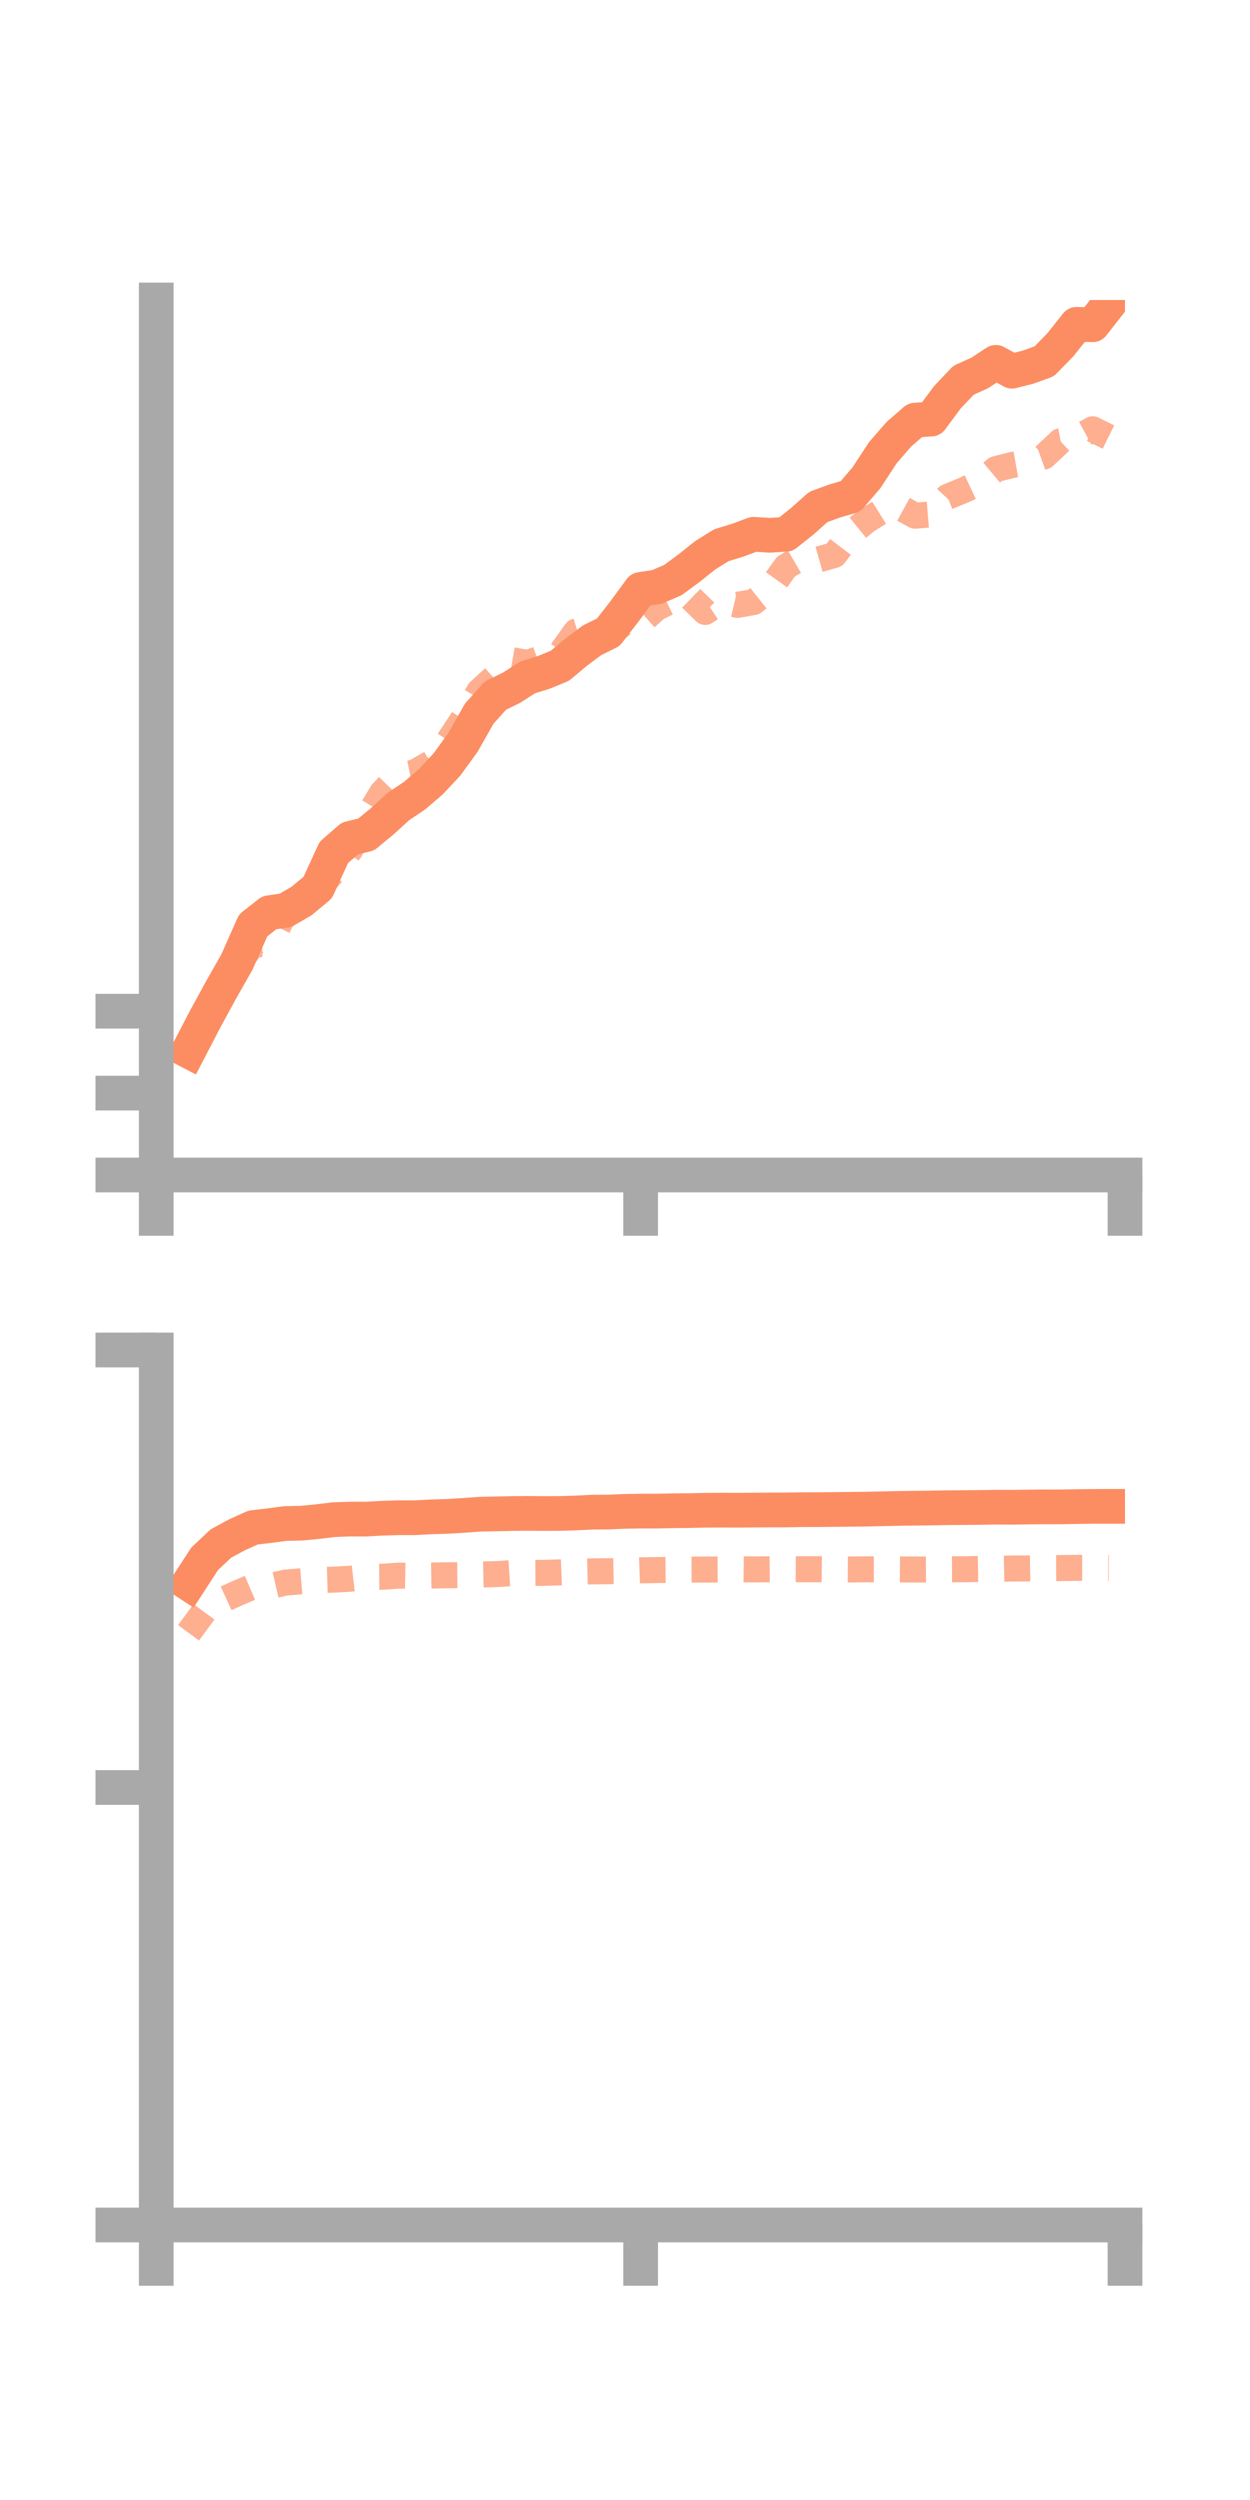 <?xml version="1.0" encoding="utf-8" standalone="no"?>
<!DOCTYPE svg PUBLIC "-//W3C//DTD SVG 1.1//EN"
  "http://www.w3.org/Graphics/SVG/1.1/DTD/svg11.dtd">
<!-- Created with matplotlib (https://matplotlib.org/) -->
<svg height="144pt" version="1.1" viewBox="0 0 72 144" width="72pt" xmlns="http://www.w3.org/2000/svg" xmlns:xlink="http://www.w3.org/1999/xlink">
 <defs>
  <style type="text/css">*{stroke-linecap:butt;stroke-linejoin:round;}</style>
 </defs>
 <g id="figure_1">
  <g id="patch_1">
   <path d="M 0 144 
L 72 144 
L 72 0 
L 0 0 
z
" style="fill:none;"/>
  </g>
  <g id="axes_1">
   <g id="patch_2">
    <path d="M 9 67.68 
L 64.8 67.68 
L 64.8 17.28 
L 9 17.28 
z
" style="fill:none;"/>
   </g>
   <g id="matplotlib.axis_1">
    <g id="xtick_1">
     <g id="line2d_1">
      <defs>
       <path d="M 0 0 
L 0 3.5 
" id="m54dd9ab7d0" style="stroke:#a9a9a9;stroke-width:2;"/>
      </defs>
      <g>
       <use style="fill:#a9a9a9;stroke:#a9a9a9;stroke-width:2;" x="9" xlink:href="#m54dd9ab7d0" y="67.68"/>
      </g>
     </g>
    </g>
    <g id="xtick_2">
     <g id="line2d_2">
      <g>
       <use style="fill:#a9a9a9;stroke:#a9a9a9;stroke-width:2;" x="36.9" xlink:href="#m54dd9ab7d0" y="67.68"/>
      </g>
     </g>
    </g>
    <g id="xtick_3">
     <g id="line2d_3">
      <g>
       <use style="fill:#a9a9a9;stroke:#a9a9a9;stroke-width:2;" x="64.8" xlink:href="#m54dd9ab7d0" y="67.68"/>
      </g>
     </g>
    </g>
   </g>
   <g id="matplotlib.axis_2">
    <g id="ytick_1">
     <g id="line2d_4">
      <defs>
       <path d="M 0 0 
L -3.5 0 
" id="mc47dc87f2c" style="stroke:#a9a9a9;stroke-width:2;"/>
      </defs>
      <g>
       <use style="fill:#a9a9a9;stroke:#a9a9a9;stroke-width:2;" x="9" xlink:href="#mc47dc87f2c" y="67.68"/>
      </g>
     </g>
    </g>
    <g id="ytick_2">
     <g id="line2d_5">
      <g>
       <use style="fill:#a9a9a9;stroke:#a9a9a9;stroke-width:2;" x="9" xlink:href="#mc47dc87f2c" y="62.963"/>
      </g>
     </g>
    </g>
    <g id="ytick_3">
     <g id="line2d_6">
      <g>
       <use style="fill:#a9a9a9;stroke:#a9a9a9;stroke-width:2;" x="9" xlink:href="#mc47dc87f2c" y="58.245"/>
      </g>
     </g>
    </g>
   </g>
   <g id="line2d_7">
    <path clip-path="url(#pc8f6df8d81)" d="M 10.86 60.542 
L 11.79 58.75 
L 12.72 57.045 
L 13.65 55.407 
L 14.58 53.306 
L 15.51 52.573 
L 16.44 52.438 
L 17.37 51.898 
L 18.3 51.125 
L 19.23 49.096 
L 20.16 48.292 
L 21.09 48.07 
L 22.02 47.303 
L 22.95 46.454 
L 23.88 45.829 
L 24.81 45.034 
L 25.74 44.04 
L 26.67 42.759 
L 27.6 41.114 
L 28.53 40.07 
L 29.46 39.615 
L 30.39 39.019 
L 31.32 38.731 
L 32.25 38.348 
L 33.18 37.57 
L 34.11 36.875 
L 35.04 36.416 
L 35.97 35.216 
L 36.9 33.95 
L 37.83 33.812 
L 38.76 33.41 
L 39.69 32.726 
L 40.62 31.984 
L 41.55 31.405 
L 42.48 31.12 
L 43.41 30.774 
L 44.34 30.833 
L 45.27 30.774 
L 46.2 30.033 
L 47.13 29.204 
L 48.06 28.863 
L 48.99 28.59 
L 49.92 27.504 
L 50.85 26.077 
L 51.78 25.009 
L 52.71 24.2 
L 53.64 24.137 
L 54.57 22.882 
L 55.5 21.903 
L 56.43 21.485 
L 57.36 20.871 
L 58.29 21.382 
L 59.22 21.148 
L 60.15 20.81 
L 61.08 19.859 
L 62.01 18.683 
L 62.94 18.705 
L 63.87 17.516 
" style="fill:none;stroke:#fc8d62;stroke-linecap:square;stroke-width:2;"/>
   </g>
   <g id="line2d_8">
    <path clip-path="url(#pc8f6df8d81)" d="M 10.86 60.261 
L 11.79 58.336 
L 12.72 56.799 
L 13.65 55.595 
L 14.58 54.392 
L 15.51 54.378 
L 16.44 52.525 
L 17.37 51.869 
L 18.3 51.248 
L 19.23 50.19 
L 20.16 48.977 
L 21.09 47.176 
L 22.02 45.644 
L 22.95 44.684 
L 23.88 44.494 
L 24.81 43.963 
L 25.74 42.833 
L 26.67 41.416 
L 27.6 39.821 
L 28.53 38.971 
L 29.46 38.021 
L 30.39 38.187 
L 31.32 37.856 
L 32.25 37.673 
L 33.18 36.377 
L 34.11 36.093 
L 35.04 36.613 
L 35.97 35.837 
L 36.9 35.834 
L 37.83 35.013 
L 38.76 34.558 
L 39.69 34.342 
L 40.62 35.248 
L 41.55 34.623 
L 42.48 34.842 
L 43.41 34.677 
L 44.34 33.938 
L 45.27 32.637 
L 46.2 32.094 
L 47.13 32.23 
L 48.06 31.966 
L 48.99 30.741 
L 49.92 29.982 
L 50.85 29.402 
L 51.78 29.196 
L 52.71 29.704 
L 53.64 29.628 
L 54.57 28.622 
L 55.5 28.239 
L 56.43 27.803 
L 57.36 27.022 
L 58.29 26.787 
L 59.22 26.621 
L 60.15 26.286 
L 61.08 25.414 
L 62.01 25.232 
L 62.94 24.726 
L 63.87 25.186 
" style="fill:none;stroke:#fc8d62;stroke-dasharray:1.5,1.5;stroke-dashoffset:0;stroke-opacity:0.7;stroke-width:1.5;"/>
   </g>
   <g id="patch_3">
    <path d="M 9 67.68 
L 9 17.28 
" style="fill:none;stroke:#a9a9a9;stroke-linecap:square;stroke-linejoin:miter;stroke-width:2;"/>
   </g>
   <g id="patch_4">
    <path d="M 64.8 67.68 
L 64.8 17.28 
" style="fill:none;"/>
   </g>
   <g id="patch_5">
    <path d="M 9 67.68 
L 64.8 67.68 
" style="fill:none;stroke:#a9a9a9;stroke-linecap:square;stroke-linejoin:miter;stroke-width:2;"/>
   </g>
   <g id="patch_6">
    <path d="M 9 17.28 
L 64.8 17.28 
" style="fill:none;"/>
   </g>
  </g>
  <g id="axes_2">
   <g id="patch_7">
    <path d="M 9 128.16 
L 64.8 128.16 
L 64.8 77.76 
L 9 77.76 
z
" style="fill:none;"/>
   </g>
   <g id="matplotlib.axis_3">
    <g id="xtick_4">
     <g id="line2d_9">
      <g>
       <use style="fill:#a9a9a9;stroke:#a9a9a9;stroke-width:2;" x="9" xlink:href="#m54dd9ab7d0" y="128.16"/>
      </g>
     </g>
    </g>
    <g id="xtick_5">
     <g id="line2d_10">
      <g>
       <use style="fill:#a9a9a9;stroke:#a9a9a9;stroke-width:2;" x="36.9" xlink:href="#m54dd9ab7d0" y="128.16"/>
      </g>
     </g>
    </g>
    <g id="xtick_6">
     <g id="line2d_11">
      <g>
       <use style="fill:#a9a9a9;stroke:#a9a9a9;stroke-width:2;" x="64.8" xlink:href="#m54dd9ab7d0" y="128.16"/>
      </g>
     </g>
    </g>
   </g>
   <g id="matplotlib.axis_4">
    <g id="ytick_4">
     <g id="line2d_12">
      <g>
       <use style="fill:#a9a9a9;stroke:#a9a9a9;stroke-width:2;" x="9" xlink:href="#mc47dc87f2c" y="128.16"/>
      </g>
     </g>
    </g>
    <g id="ytick_5">
     <g id="line2d_13">
      <g>
       <use style="fill:#a9a9a9;stroke:#a9a9a9;stroke-width:2;" x="9" xlink:href="#mc47dc87f2c" y="102.96"/>
      </g>
     </g>
    </g>
    <g id="ytick_6">
     <g id="line2d_14">
      <g>
       <use style="fill:#a9a9a9;stroke:#a9a9a9;stroke-width:2;" x="9" xlink:href="#mc47dc87f2c" y="77.76"/>
      </g>
     </g>
    </g>
   </g>
   <g id="line2d_15">
    <path clip-path="url(#pcf92f8433c)" d="M 10.86 91.215 
L 11.79 89.785 
L 12.72 88.909 
L 13.65 88.405 
L 14.58 87.987 
L 15.51 87.878 
L 16.44 87.755 
L 17.37 87.735 
L 18.3 87.645 
L 19.23 87.532 
L 20.16 87.499 
L 21.09 87.501 
L 22.02 87.449 
L 22.95 87.422 
L 23.88 87.421 
L 24.81 87.372 
L 25.74 87.344 
L 26.67 87.29 
L 27.6 87.219 
L 28.53 87.2 
L 29.46 87.18 
L 30.39 87.172 
L 31.32 87.18 
L 32.25 87.176 
L 33.18 87.148 
L 34.11 87.1 
L 35.04 87.094 
L 35.97 87.055 
L 36.9 87.039 
L 37.83 87.04 
L 38.76 87.02 
L 39.69 87.011 
L 40.62 86.991 
L 41.55 86.984 
L 42.48 86.989 
L 43.41 86.981 
L 44.34 86.974 
L 45.27 86.974 
L 46.2 86.957 
L 47.13 86.955 
L 48.06 86.946 
L 48.99 86.937 
L 49.92 86.926 
L 50.85 86.904 
L 51.78 86.885 
L 52.71 86.872 
L 53.64 86.861 
L 54.57 86.844 
L 55.5 86.837 
L 56.43 86.829 
L 57.36 86.814 
L 58.29 86.818 
L 59.22 86.805 
L 60.15 86.796 
L 61.08 86.797 
L 62.01 86.78 
L 62.94 86.768 
L 63.87 86.767 
" style="fill:none;stroke:#fc8d62;stroke-linecap:square;stroke-width:2;"/>
   </g>
   <g id="line2d_16">
    <path clip-path="url(#pcf92f8433c)" d="M 10.86 94.049 
L 11.79 92.787 
L 12.72 92.204 
L 13.65 91.779 
L 14.58 91.383 
L 15.51 91.375 
L 16.44 91.159 
L 17.37 91.081 
L 18.3 91.013 
L 19.23 90.987 
L 20.16 90.937 
L 21.09 90.83 
L 22.02 90.821 
L 22.95 90.757 
L 23.88 90.775 
L 24.81 90.75 
L 25.74 90.736 
L 26.67 90.729 
L 27.6 90.692 
L 28.53 90.672 
L 29.46 90.614 
L 30.39 90.602 
L 31.32 90.597 
L 32.25 90.57 
L 33.18 90.532 
L 34.11 90.51 
L 35.04 90.503 
L 35.97 90.484 
L 36.9 90.45 
L 37.83 90.436 
L 38.76 90.424 
L 39.69 90.411 
L 40.62 90.406 
L 41.55 90.403 
L 42.48 90.388 
L 43.41 90.398 
L 44.34 90.391 
L 45.27 90.384 
L 46.2 90.388 
L 47.13 90.387 
L 48.06 90.397 
L 48.99 90.402 
L 49.92 90.393 
L 50.85 90.392 
L 51.78 90.397 
L 52.71 90.405 
L 53.64 90.402 
L 54.57 90.392 
L 55.5 90.389 
L 56.43 90.373 
L 57.36 90.365 
L 58.29 90.348 
L 59.22 90.341 
L 60.15 90.327 
L 61.08 90.322 
L 62.01 90.308 
L 62.94 90.309 
L 63.87 90.316 
" style="fill:none;stroke:#fc8d62;stroke-dasharray:1.5,1.5;stroke-dashoffset:0;stroke-opacity:0.7;stroke-width:1.5;"/>
   </g>
   <g id="patch_8">
    <path d="M 9 128.16 
L 9 77.76 
" style="fill:none;stroke:#a9a9a9;stroke-linecap:square;stroke-linejoin:miter;stroke-width:2;"/>
   </g>
   <g id="patch_9">
    <path d="M 64.8 128.16 
L 64.8 77.76 
" style="fill:none;"/>
   </g>
   <g id="patch_10">
    <path d="M 9 128.16 
L 64.8 128.16 
" style="fill:none;stroke:#a9a9a9;stroke-linecap:square;stroke-linejoin:miter;stroke-width:2;"/>
   </g>
   <g id="patch_11">
    <path d="M 9 77.76 
L 64.8 77.76 
" style="fill:none;"/>
   </g>
  </g>
 </g>
 <defs>
  <clipPath id="pc8f6df8d81">
   <rect height="50.4" width="55.8" x="9" y="17.28"/>
  </clipPath>
  <clipPath id="pcf92f8433c">
   <rect height="50.4" width="55.8" x="9" y="77.76"/>
  </clipPath>
 </defs>
</svg>
